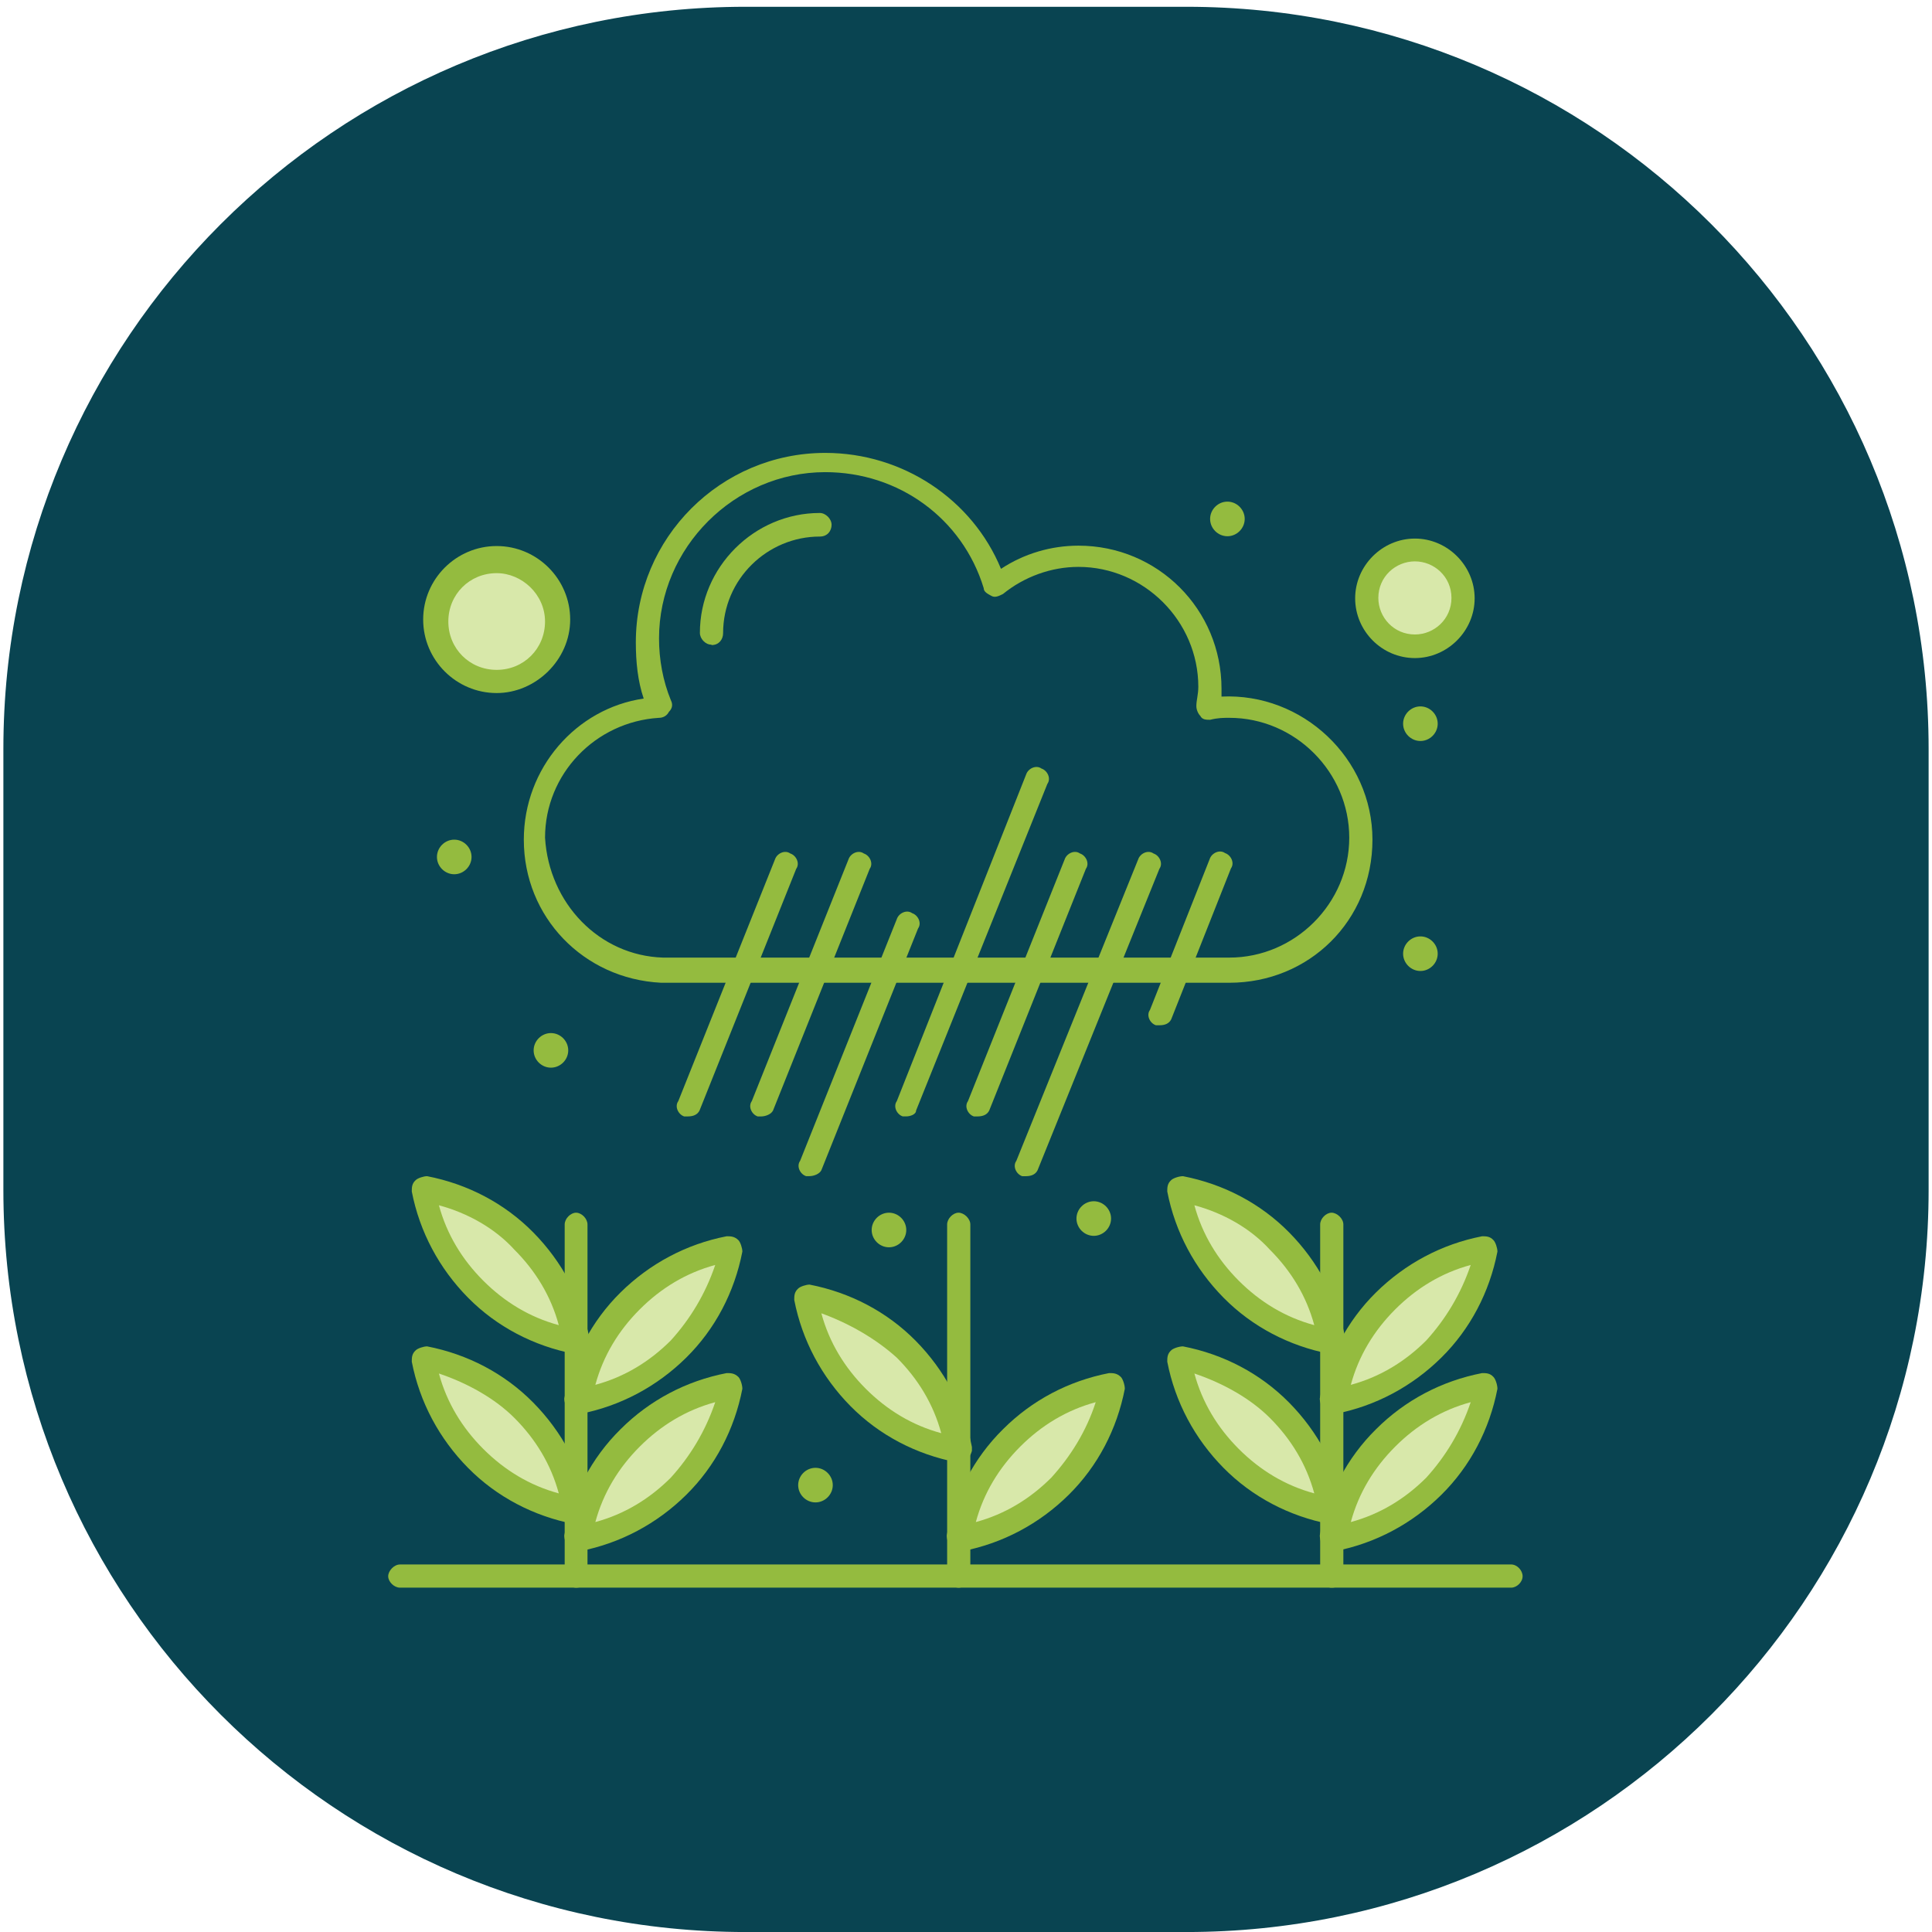 <svg width="143" height="143" viewBox="0 0 143 143" fill="none" xmlns="http://www.w3.org/2000/svg">
<g clip-path="url(#clip0_688_9069)">
<path d="M87.822 0.502H55.179C24.842 0.502 0.25 25.094 0.25 55.431V88.074C0.25 118.41 24.842 143.002 55.179 143.002H87.822C118.158 143.002 142.75 118.41 142.75 88.074V55.431C142.75 25.094 118.158 0.502 87.822 0.502Z" fill="#094451"/>
<path d="M104.726 40.562C106.733 40.562 108.304 42.134 108.304 44.141C108.304 46.148 106.733 47.719 104.726 47.719C102.718 47.719 101.147 46.148 101.147 44.141C101.147 42.134 102.718 40.562 104.726 40.562Z" fill="#D8E8AA"/>
<path d="M110.021 102.646C108.887 108.378 104.435 112.946 98.587 113.935C99.722 108.203 104.319 103.636 110.021 102.646Z" fill="#D8E8AA"/>
<path d="M110.021 92.492C108.887 98.224 104.435 102.791 98.587 103.781C99.722 98.049 104.319 93.481 110.021 92.492Z" fill="#D8E8AA"/>
<path d="M82.265 102.646C81.131 108.378 76.679 112.946 70.832 113.935C71.966 108.203 76.563 103.636 82.265 102.646Z" fill="#D8E8AA"/>
<path d="M54.074 102.646C52.939 108.378 48.488 112.946 42.785 113.935C43.775 108.203 48.226 103.636 54.074 102.646Z" fill="#D8E8AA"/>
<path d="M54.074 92.492C53.085 98.224 48.634 102.791 42.786 103.781C43.775 98.049 48.226 93.481 54.074 92.492Z" fill="#D8E8AA"/>
<path d="M98.558 111.813C92.827 110.824 88.259 106.227 87.124 100.379C93.147 101.659 97.569 106.11 98.558 111.813Z" fill="#D8E8AA"/>
<path d="M98.558 99.36C92.827 98.37 88.259 93.774 87.124 87.926C93.147 89.06 97.569 93.657 98.558 99.36Z" fill="#D8E8AA"/>
<path d="M70.948 107.358C65.217 106.368 60.649 101.772 59.514 95.924C65.391 97.058 69.814 101.655 70.948 107.358Z" fill="#D8E8AA"/>
<path d="M42.64 111.81C36.908 110.675 32.341 106.224 31.352 100.521C37.083 101.656 41.651 106.107 42.64 111.81Z" fill="#D8E8AA"/>
<path d="M42.64 99.362C36.909 98.228 32.341 93.777 31.352 88.074C37.083 89.063 41.651 93.66 42.64 99.362Z" fill="#D8E8AA"/>
<path d="M36.763 41.553C39.207 41.553 41.185 43.56 41.185 45.975C41.185 48.39 39.178 50.397 36.763 50.397C34.349 50.397 32.341 48.39 32.341 45.975C32.341 43.56 34.203 41.553 36.763 41.553Z" fill="#D8E8AA"/>
<path d="M105.134 52.285C105.832 52.285 106.414 52.867 106.414 53.566C106.414 54.264 105.832 54.846 105.134 54.846C104.435 54.846 103.853 54.264 103.853 53.566C103.853 52.867 104.435 52.285 105.134 52.285Z" fill="#94BB3F"/>
<path d="M105.134 69.309C105.832 69.309 106.414 69.891 106.414 70.589C106.414 71.287 105.832 71.869 105.134 71.869C104.435 71.869 103.853 71.287 103.853 70.589C103.853 69.891 104.435 69.309 105.134 69.309Z" fill="#94BB3F"/>
<path d="M90.848 37.129C91.547 37.129 92.129 37.711 92.129 38.409C92.129 39.108 91.547 39.69 90.848 39.69C90.15 39.69 89.568 39.108 89.568 38.409C89.568 37.711 90.15 37.129 90.848 37.129Z" fill="#94BB3F"/>
<path d="M80.957 88.912C81.655 88.912 82.237 89.494 82.237 90.192C82.237 90.891 81.655 91.473 80.957 91.473C80.258 91.473 79.676 90.891 79.676 90.192C79.676 89.494 80.258 88.912 80.957 88.912Z" fill="#94BB3F"/>
<path d="M65.799 89.76C66.497 89.76 67.079 90.342 67.079 91.04C67.079 91.739 66.497 92.32 65.799 92.32C65.1 92.32 64.518 91.739 64.518 91.04C64.518 90.342 65.1 89.76 65.799 89.76Z" fill="#94BB3F"/>
<path d="M60.358 108.643C61.057 108.643 61.639 109.225 61.639 109.923C61.639 110.621 61.057 111.203 60.358 111.203C59.66 111.203 59.078 110.621 59.078 109.923C59.078 109.225 59.66 108.643 60.358 108.643Z" fill="#94BB3F"/>
<path d="M40.778 76.465C41.477 76.465 42.059 77.047 42.059 77.745C42.059 78.444 41.477 79.025 40.778 79.025C40.08 79.025 39.498 78.444 39.498 77.745C39.498 77.047 40.08 76.465 40.778 76.465Z" fill="#94BB3F"/>
<path d="M33.621 62.148C34.32 62.148 34.902 62.73 34.902 63.429C34.902 64.127 34.32 64.709 33.621 64.709C32.923 64.709 32.341 64.127 32.341 63.429C32.341 62.73 32.923 62.148 33.621 62.148Z" fill="#94BB3F"/>
<path d="M98.558 117.515C98.121 117.515 97.714 117.079 97.714 116.671V90.633C97.714 90.196 98.15 89.76 98.558 89.76C98.965 89.76 99.431 90.196 99.431 90.633V116.526C99.576 117.108 99.14 117.515 98.558 117.515Z" fill="#94BB3F"/>
<path d="M98.558 114.81C98.267 114.81 98.121 114.665 97.976 114.519C97.831 114.374 97.685 113.937 97.685 113.647C98.267 110.65 99.692 107.915 101.845 105.791C103.998 103.638 106.704 102.213 109.701 101.631C109.992 101.631 110.283 101.631 110.544 101.922C110.69 102.067 110.835 102.504 110.835 102.795C110.253 105.791 108.828 108.526 106.675 110.65C104.522 112.774 101.816 114.228 98.82 114.81H98.529H98.558ZM108.857 103.784C106.704 104.366 104.842 105.5 103.271 107.071C101.7 108.642 100.565 110.504 99.983 112.657C102.136 112.075 103.998 110.941 105.569 109.37C106.995 107.799 108.13 105.937 108.857 103.784Z" fill="#94BB3F"/>
<path d="M98.558 112.805H98.413C95.416 112.223 92.681 110.797 90.558 108.644C88.434 106.491 86.979 103.786 86.397 100.789C86.397 100.498 86.397 100.207 86.688 99.945C86.834 99.8 87.27 99.654 87.561 99.654C90.558 100.236 93.292 101.662 95.416 103.815C97.54 105.968 98.995 108.673 99.577 111.67V111.961C99.577 112.397 99.14 112.834 98.587 112.834L98.558 112.805ZM88.405 101.662C88.987 103.815 90.121 105.677 91.692 107.248C93.263 108.819 95.125 109.953 97.278 110.535C96.696 108.382 95.562 106.52 93.991 104.949C92.565 103.524 90.558 102.389 88.405 101.662Z" fill="#94BB3F"/>
<path d="M98.558 104.654C98.267 104.654 98.121 104.509 97.976 104.363C97.831 104.218 97.685 103.781 97.685 103.52C98.267 100.523 99.692 97.788 101.845 95.664C103.998 93.54 106.704 92.086 109.701 91.504C109.992 91.504 110.283 91.504 110.544 91.795C110.69 91.94 110.835 92.377 110.835 92.639C110.253 95.635 108.828 98.37 106.675 100.494C104.522 102.618 101.816 104.072 98.82 104.654H98.529H98.558ZM108.857 93.628C106.704 94.21 104.842 95.344 103.271 96.915C101.7 98.486 100.565 100.348 99.983 102.501C102.136 101.919 103.998 100.785 105.569 99.214C106.995 97.643 108.13 95.781 108.857 93.628Z" fill="#94BB3F"/>
<path d="M98.558 100.207H98.413C95.416 99.625 92.681 98.2 90.558 96.047C88.434 93.894 86.979 91.188 86.397 88.191C86.397 87.9 86.397 87.609 86.688 87.348C86.834 87.202 87.27 87.057 87.561 87.057C90.558 87.638 93.292 89.064 95.416 91.217C97.54 93.37 98.995 96.076 99.577 99.072V99.363C99.577 99.8 99.14 100.236 98.587 100.236L98.558 100.207ZM88.405 89.21C88.987 91.362 90.121 93.225 91.692 94.796C93.263 96.367 95.125 97.501 97.278 98.083C96.696 95.93 95.562 94.068 93.991 92.497C92.565 90.926 90.558 89.791 88.405 89.21Z" fill="#94BB3F"/>
<path d="M90.994 72.74H48.924C43.193 72.449 38.771 67.881 38.771 62.15C38.771 56.855 42.64 52.432 47.644 51.705C47.208 50.425 47.062 48.999 47.062 47.545C47.062 39.806 53.347 33.522 61.086 33.522C66.817 33.522 71.967 36.955 74.09 42.104C75.807 40.969 77.814 40.388 79.822 40.388C85.699 40.388 90.412 45.101 90.412 50.978V51.559C96.405 51.269 101.584 56.127 101.584 62.15C101.584 68.172 96.871 72.74 90.994 72.74ZM49.07 70.878H90.994C95.852 70.878 99.867 66.863 99.867 62.004C99.867 57.145 95.852 53.131 90.994 53.131C90.557 53.131 90.15 53.131 89.568 53.276C89.277 53.276 88.986 53.276 88.841 52.985C88.695 52.84 88.55 52.549 88.55 52.258C88.55 51.821 88.695 51.414 88.695 50.832C88.695 45.974 84.68 41.959 79.822 41.959C77.814 41.959 75.807 42.686 74.236 43.966C73.945 44.112 73.654 44.257 73.392 44.112C73.13 43.966 72.81 43.821 72.81 43.53C71.239 38.38 66.526 34.947 61.086 34.947C54.365 34.947 48.779 40.533 48.779 47.254C48.779 48.825 49.07 50.396 49.652 51.821C49.797 52.112 49.797 52.403 49.506 52.694C49.361 52.985 49.07 53.131 48.779 53.131C44.066 53.422 40.342 57.291 40.342 62.004C40.633 66.863 44.357 70.732 49.07 70.878Z" fill="#94BB3F"/>
<path d="M52.648 47.715C52.212 47.715 51.804 47.279 51.804 46.842C51.804 41.984 55.819 37.969 60.678 37.969C61.114 37.969 61.551 38.405 61.551 38.842C61.551 39.278 61.26 39.714 60.678 39.714C56.809 39.714 53.521 42.856 53.521 46.871C53.521 47.308 53.23 47.744 52.677 47.744L52.648 47.715Z" fill="#94BB3F"/>
<path d="M70.948 117.515C70.512 117.515 70.104 117.079 70.104 116.671V90.633C70.104 90.196 70.541 89.76 70.948 89.76C71.355 89.76 71.821 90.196 71.821 90.633V116.526C71.821 117.108 71.384 117.515 70.948 117.515Z" fill="#94BB3F"/>
<path d="M70.948 114.81C70.657 114.81 70.512 114.665 70.366 114.519C70.221 114.374 70.075 113.937 70.075 113.647C70.657 110.65 72.083 107.915 74.236 105.791C76.389 103.638 79.094 102.213 82.091 101.631C82.382 101.631 82.673 101.631 82.964 101.922C83.109 102.067 83.255 102.504 83.255 102.795C82.673 105.791 81.247 108.526 79.094 110.65C76.942 112.774 74.236 114.228 71.239 114.81H70.948ZM81.102 103.784C78.949 104.366 77.087 105.5 75.516 107.071C73.945 108.642 72.81 110.504 72.228 112.657C74.381 112.075 76.243 110.941 77.814 109.37C79.24 107.799 80.404 105.937 81.102 103.784Z" fill="#94BB3F"/>
<path d="M70.948 108.232H70.802C67.806 107.65 65.071 106.225 62.947 104.072C60.823 101.919 59.369 99.213 58.787 96.217C58.787 95.926 58.787 95.635 59.078 95.373C59.223 95.228 59.66 95.082 59.922 95.082C62.918 95.664 65.653 97.09 67.777 99.242C69.901 101.395 71.355 104.101 71.937 107.098V107.389C71.792 107.971 71.355 108.232 70.948 108.232ZM60.794 97.206C61.376 99.359 62.511 101.221 64.082 102.792C65.653 104.363 67.515 105.498 69.668 106.079C69.086 103.926 67.951 102.064 66.38 100.493C64.809 99.068 62.802 97.933 60.794 97.206Z" fill="#94BB3F"/>
<path d="M42.64 117.515C42.204 117.515 41.796 117.079 41.796 116.671V90.633C41.796 90.196 42.233 89.76 42.64 89.76C43.047 89.76 43.484 90.196 43.484 90.633V116.526C43.629 117.108 43.193 117.515 42.64 117.515Z" fill="#94BB3F"/>
<path d="M42.64 114.81C42.349 114.81 42.204 114.665 42.058 114.519C41.913 114.374 41.767 113.937 41.767 113.647C42.349 110.65 43.775 107.915 45.928 105.791C48.081 103.638 50.786 102.213 53.783 101.631C54.074 101.631 54.365 101.631 54.656 101.922C54.801 102.067 54.947 102.504 54.947 102.795C54.365 105.791 52.939 108.526 50.786 110.65C48.633 112.774 45.928 114.228 42.931 114.81H42.64ZM52.939 103.784C50.786 104.366 48.924 105.5 47.353 107.071C45.782 108.642 44.648 110.504 44.066 112.657C46.219 112.075 48.081 110.941 49.652 109.37C51.077 107.799 52.212 105.937 52.939 103.784Z" fill="#94BB3F"/>
<path d="M42.64 112.805H42.495C39.498 112.223 36.764 110.797 34.64 108.644C32.516 106.491 31.061 103.786 30.479 100.789C30.479 100.498 30.479 100.207 30.77 99.945C30.916 99.8 31.352 99.654 31.614 99.654C34.611 100.236 37.345 101.662 39.469 103.815C41.593 105.968 43.048 108.673 43.63 111.67V111.961C43.63 112.397 43.193 112.834 42.64 112.834V112.805ZM32.487 101.662C33.069 103.815 34.203 105.677 35.774 107.248C37.345 108.819 39.207 109.953 41.36 110.535C40.778 108.382 39.644 106.52 38.073 104.949C36.647 103.524 34.64 102.389 32.487 101.662Z" fill="#94BB3F"/>
<path d="M42.64 104.654C42.349 104.654 42.204 104.509 42.058 104.363C41.913 104.218 41.767 103.781 41.767 103.52C42.349 100.523 43.775 97.788 45.928 95.664C48.081 93.54 50.786 92.086 53.783 91.504C54.074 91.504 54.365 91.504 54.656 91.795C54.801 91.94 54.947 92.377 54.947 92.639C54.365 95.635 52.939 98.37 50.786 100.494C48.633 102.618 45.928 104.072 42.931 104.654H42.64ZM52.939 93.628C50.786 94.21 48.924 95.344 47.353 96.915C45.782 98.486 44.648 100.348 44.066 102.501C46.219 101.919 48.081 100.785 49.652 99.214C51.077 97.643 52.212 95.781 52.939 93.628Z" fill="#94BB3F"/>
<path d="M42.64 100.207H42.495C39.498 99.625 36.764 98.2 34.64 96.047C32.516 93.894 31.061 91.188 30.479 88.191C30.479 87.9 30.479 87.609 30.77 87.348C30.916 87.202 31.352 87.057 31.614 87.057C34.611 87.638 37.345 89.064 39.469 91.217C41.593 93.37 43.048 96.076 43.63 99.072V99.363C43.63 99.8 43.193 100.236 42.64 100.236V100.207ZM32.487 89.21C33.069 91.362 34.203 93.225 35.774 94.796C37.345 96.367 39.207 97.501 41.36 98.083C40.778 95.93 39.644 94.068 38.073 92.497C36.647 90.926 34.64 89.791 32.487 89.21Z" fill="#94BB3F"/>
<path d="M111.883 117.513H29.606C29.17 117.513 28.733 117.077 28.733 116.67C28.733 116.262 29.17 115.797 29.606 115.797H111.854C112.29 115.797 112.698 116.233 112.698 116.67C112.698 117.106 112.261 117.513 111.854 117.513H111.883Z" fill="#94BB3F"/>
<path d="M85.844 75.885H85.553C85.117 75.74 84.826 75.158 85.117 74.751L89.539 63.579C89.685 63.142 90.267 62.852 90.674 63.142C91.11 63.288 91.401 63.87 91.11 64.277L86.688 75.449C86.543 75.74 86.252 75.885 85.844 75.885Z" fill="#94BB3F"/>
<path d="M75.952 87.058H75.661C75.225 86.912 74.934 86.33 75.225 85.923L84.244 63.608C84.389 63.172 84.971 62.881 85.378 63.172C85.815 63.317 86.106 63.899 85.815 64.306L76.796 86.621C76.65 86.912 76.359 87.058 75.923 87.058H75.952Z" fill="#94BB3F"/>
<path d="M72.374 82.635H72.083C71.646 82.49 71.356 81.908 71.646 81.501L78.803 63.608C78.949 63.172 79.531 62.881 79.938 63.172C80.374 63.317 80.665 63.899 80.374 64.306L73.218 82.199C73.072 82.49 72.781 82.635 72.345 82.635H72.374Z" fill="#94BB3F"/>
<path d="M67.108 82.632H66.817C66.38 82.487 66.089 81.905 66.38 81.498L75.952 57.321C76.098 56.885 76.679 56.594 77.087 56.885C77.523 57.03 77.814 57.612 77.523 58.019L67.806 82.196C67.806 82.487 67.37 82.632 67.079 82.632H67.108Z" fill="#94BB3F"/>
<path d="M59.951 87.053H59.66C59.223 86.908 58.932 86.326 59.223 85.919L66.38 68.026C66.526 67.59 67.108 67.299 67.515 67.59C67.951 67.735 68.242 68.317 67.951 68.724L60.794 86.617C60.649 86.908 60.212 87.053 59.922 87.053H59.951Z" fill="#94BB3F"/>
<path d="M56.372 82.635H56.081C55.645 82.49 55.354 81.908 55.645 81.501L62.802 63.608C62.947 63.172 63.529 62.881 63.937 63.172C64.373 63.317 64.664 63.899 64.373 64.306L57.216 82.199C57.071 82.49 56.634 82.635 56.343 82.635H56.372Z" fill="#94BB3F"/>
<path d="M50.932 82.635H50.641C50.205 82.49 49.914 81.908 50.205 81.501L57.362 63.608C57.507 63.172 58.089 62.881 58.496 63.172C58.933 63.317 59.224 63.899 58.933 64.306L51.776 82.199C51.63 82.49 51.339 82.635 50.903 82.635H50.932Z" fill="#94BB3F"/>
<path d="M104.726 48.708C102.282 48.708 100.304 46.7 100.304 44.285C100.304 41.871 102.311 39.863 104.726 39.863C107.141 39.863 109.148 41.871 109.148 44.285C109.148 46.7 107.141 48.708 104.726 48.708ZM104.726 41.551C103.301 41.551 102.02 42.685 102.02 44.256C102.02 45.682 103.155 46.962 104.726 46.962C106.152 46.962 107.432 45.828 107.432 44.256C107.432 42.685 106.152 41.551 104.726 41.551Z" fill="#94BB3F"/>
<path d="M36.763 51.297C33.766 51.297 31.322 48.853 31.322 45.856C31.322 42.86 33.766 40.416 36.763 40.416C39.759 40.416 42.203 42.86 42.203 45.856C42.203 48.853 39.643 51.297 36.763 51.297ZM36.763 42.423C34.755 42.423 33.184 43.995 33.184 46.002C33.184 48.009 34.755 49.581 36.763 49.581C38.77 49.581 40.341 48.009 40.341 46.002C40.341 43.995 38.625 42.423 36.763 42.423Z" fill="#94BB3F"/>
</g>
<defs>
<clipPath id="clip0_688_9069">
<rect width="142.5" height="142.5" fill="white" transform="translate(0.25 0.502)"/>
</clipPath>
</defs>
</svg>
